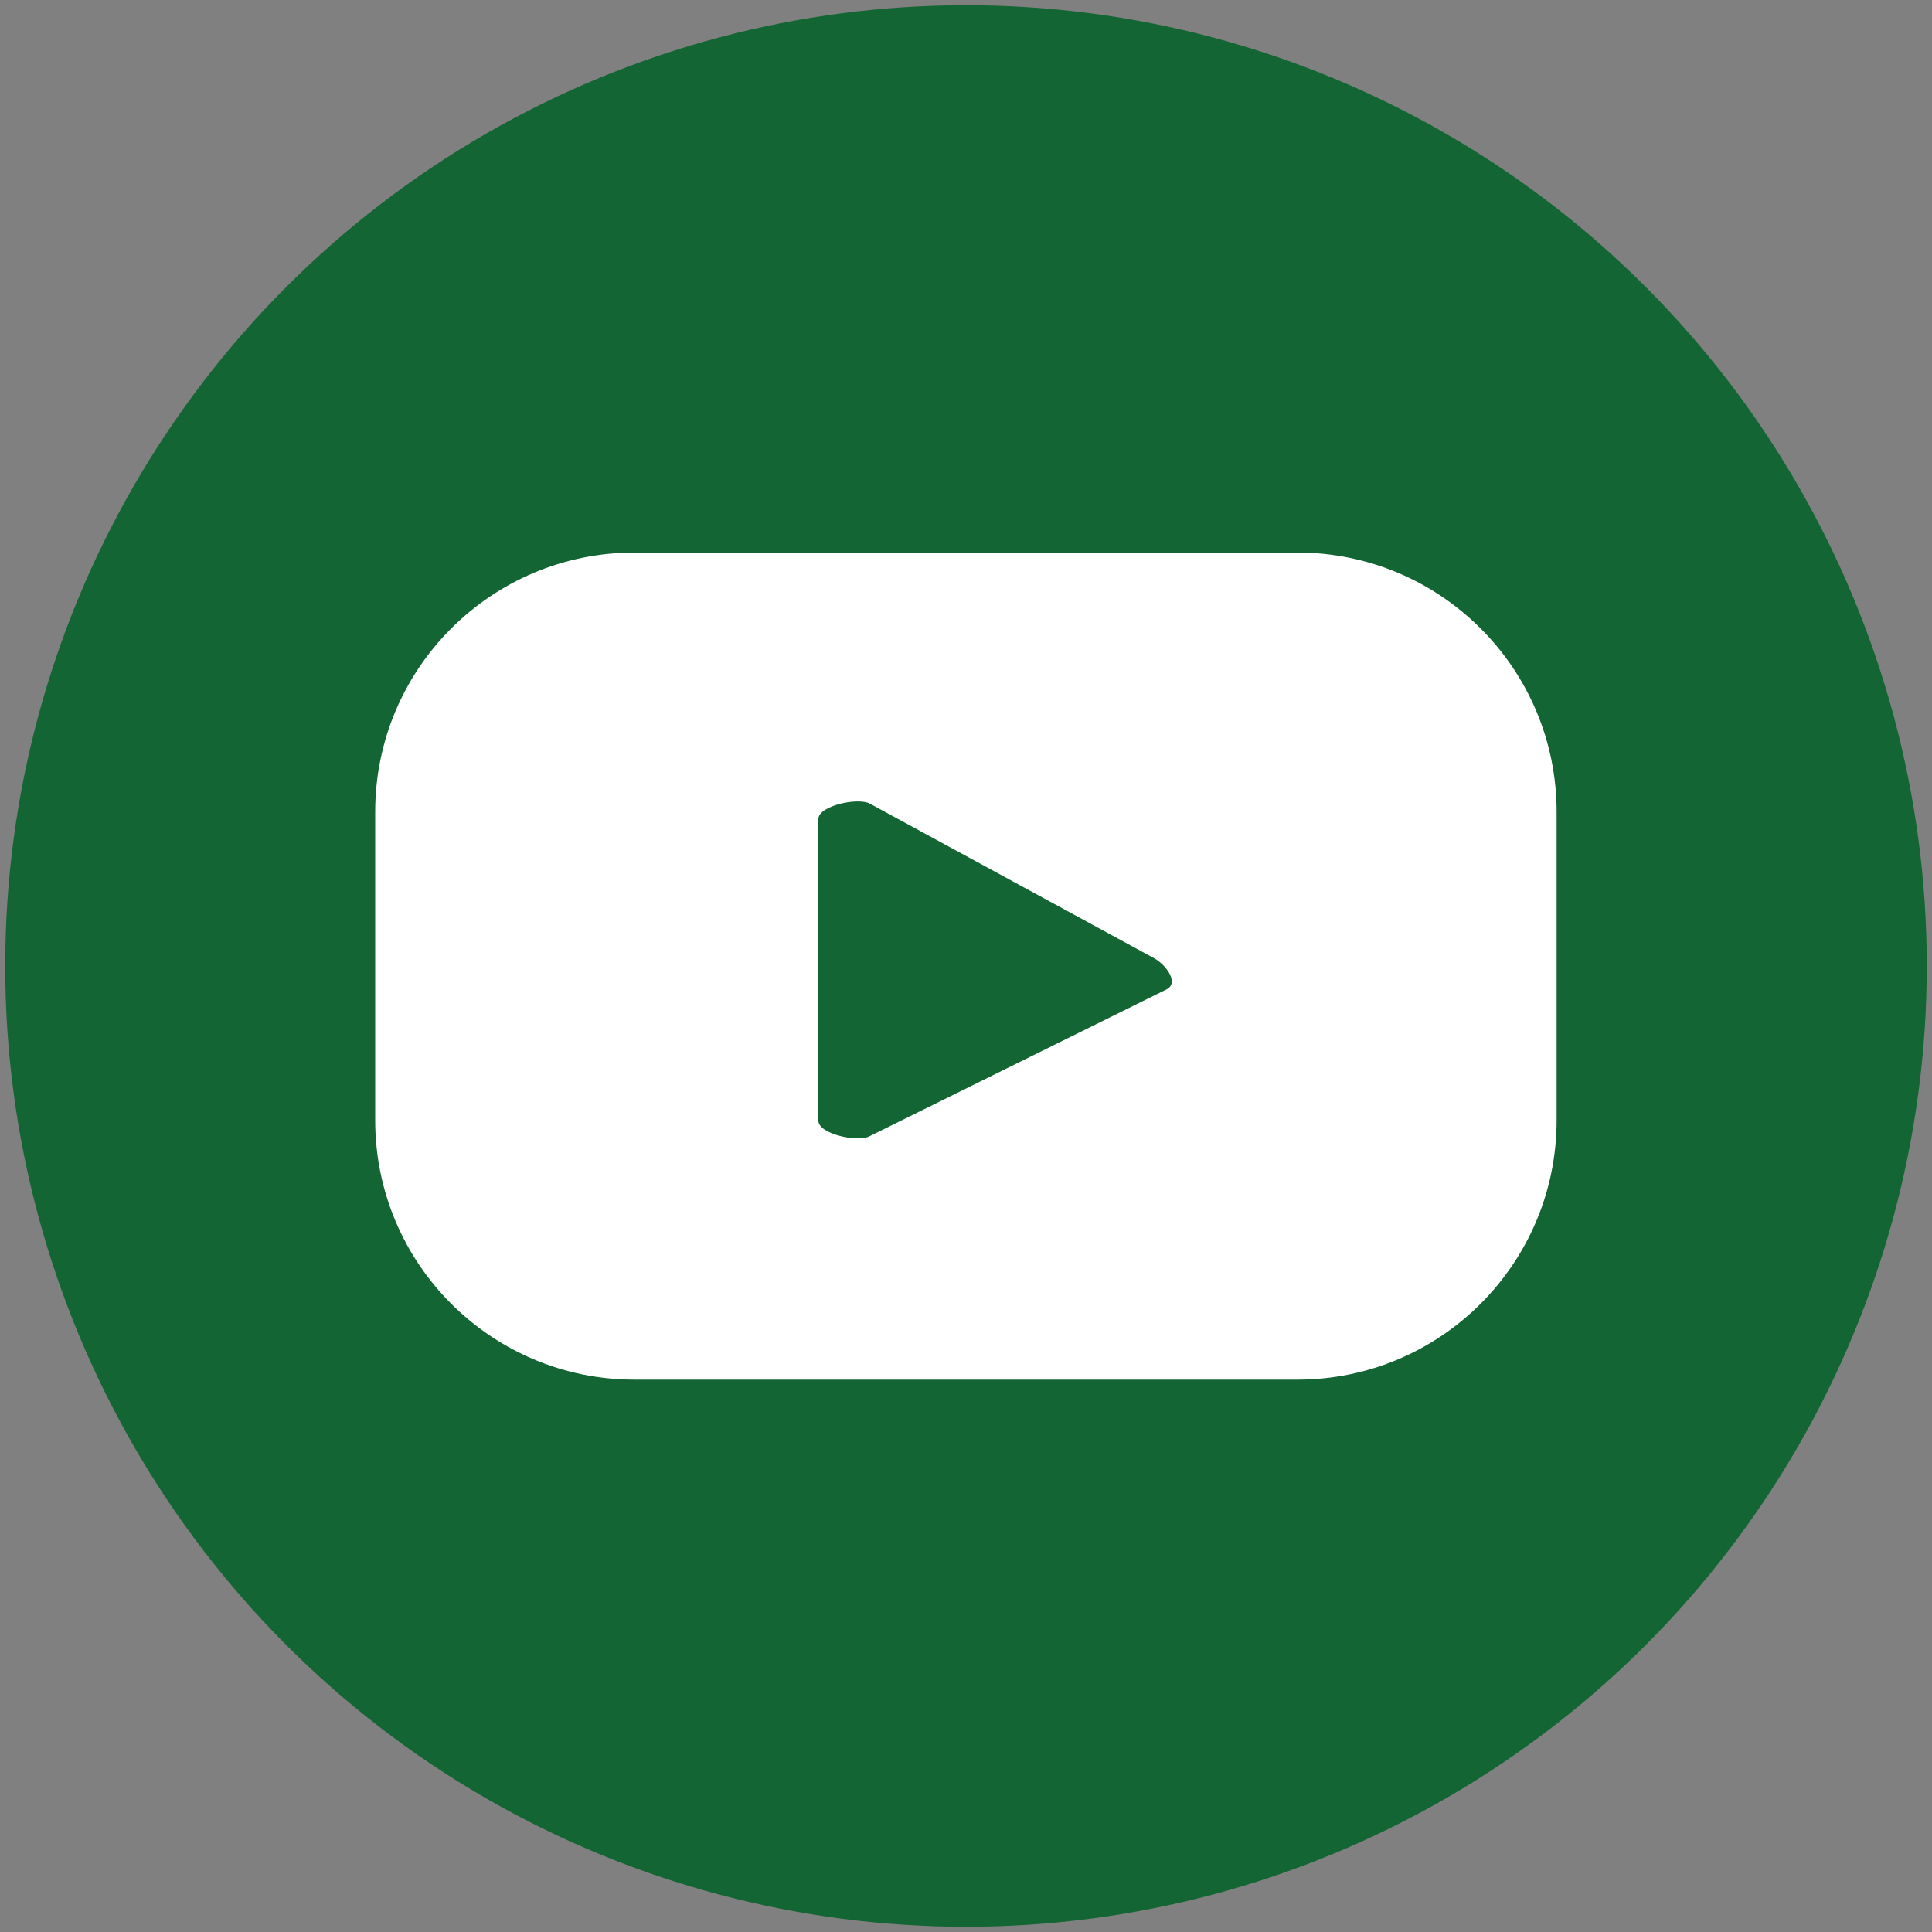 <?xml version="1.0" encoding="utf-8"?>
<!-- Generator: Adobe Illustrator 27.8.1, SVG Export Plug-In . SVG Version: 6.00 Build 0)  -->
<svg version="1.1" id="Layer_1" xmlns="http://www.w3.org/2000/svg" xmlns:xlink="http://www.w3.org/1999/xlink" x="0px" y="0px"
	 viewBox="0 0 100 100" style="enable-background:new 0 0 100 100;" xml:space="preserve">
<rect x="0" y="0" width="100" height="100" fill="#808080" stroke="none"/>
<style type="text/css">
	.st0{fill:#146534;}
	.st1{fill:#FFFFFF;}
</style>
<g>
	<circle class="st0" cx="50" cy="50" r="49.73"/>
	<path class="st1" d="M80.57,42.02c0-7.41-6.01-13.42-13.42-13.42H32.84c-7.41,0-13.42,6.01-13.42,13.42v15.97
		c0,7.41,6.01,13.42,13.42,13.42h34.31c7.41,0,13.42-6.01,13.42-13.42V42.02z M60.4,51.2l-15.39,7.61c-0.6,0.33-2.65-0.11-2.65-0.8
		V42.39c0-0.69,2.07-1.13,2.67-0.79l14.73,8.01C60.37,49.96,61.02,50.86,60.4,51.2z"/>
</g>
</svg>
